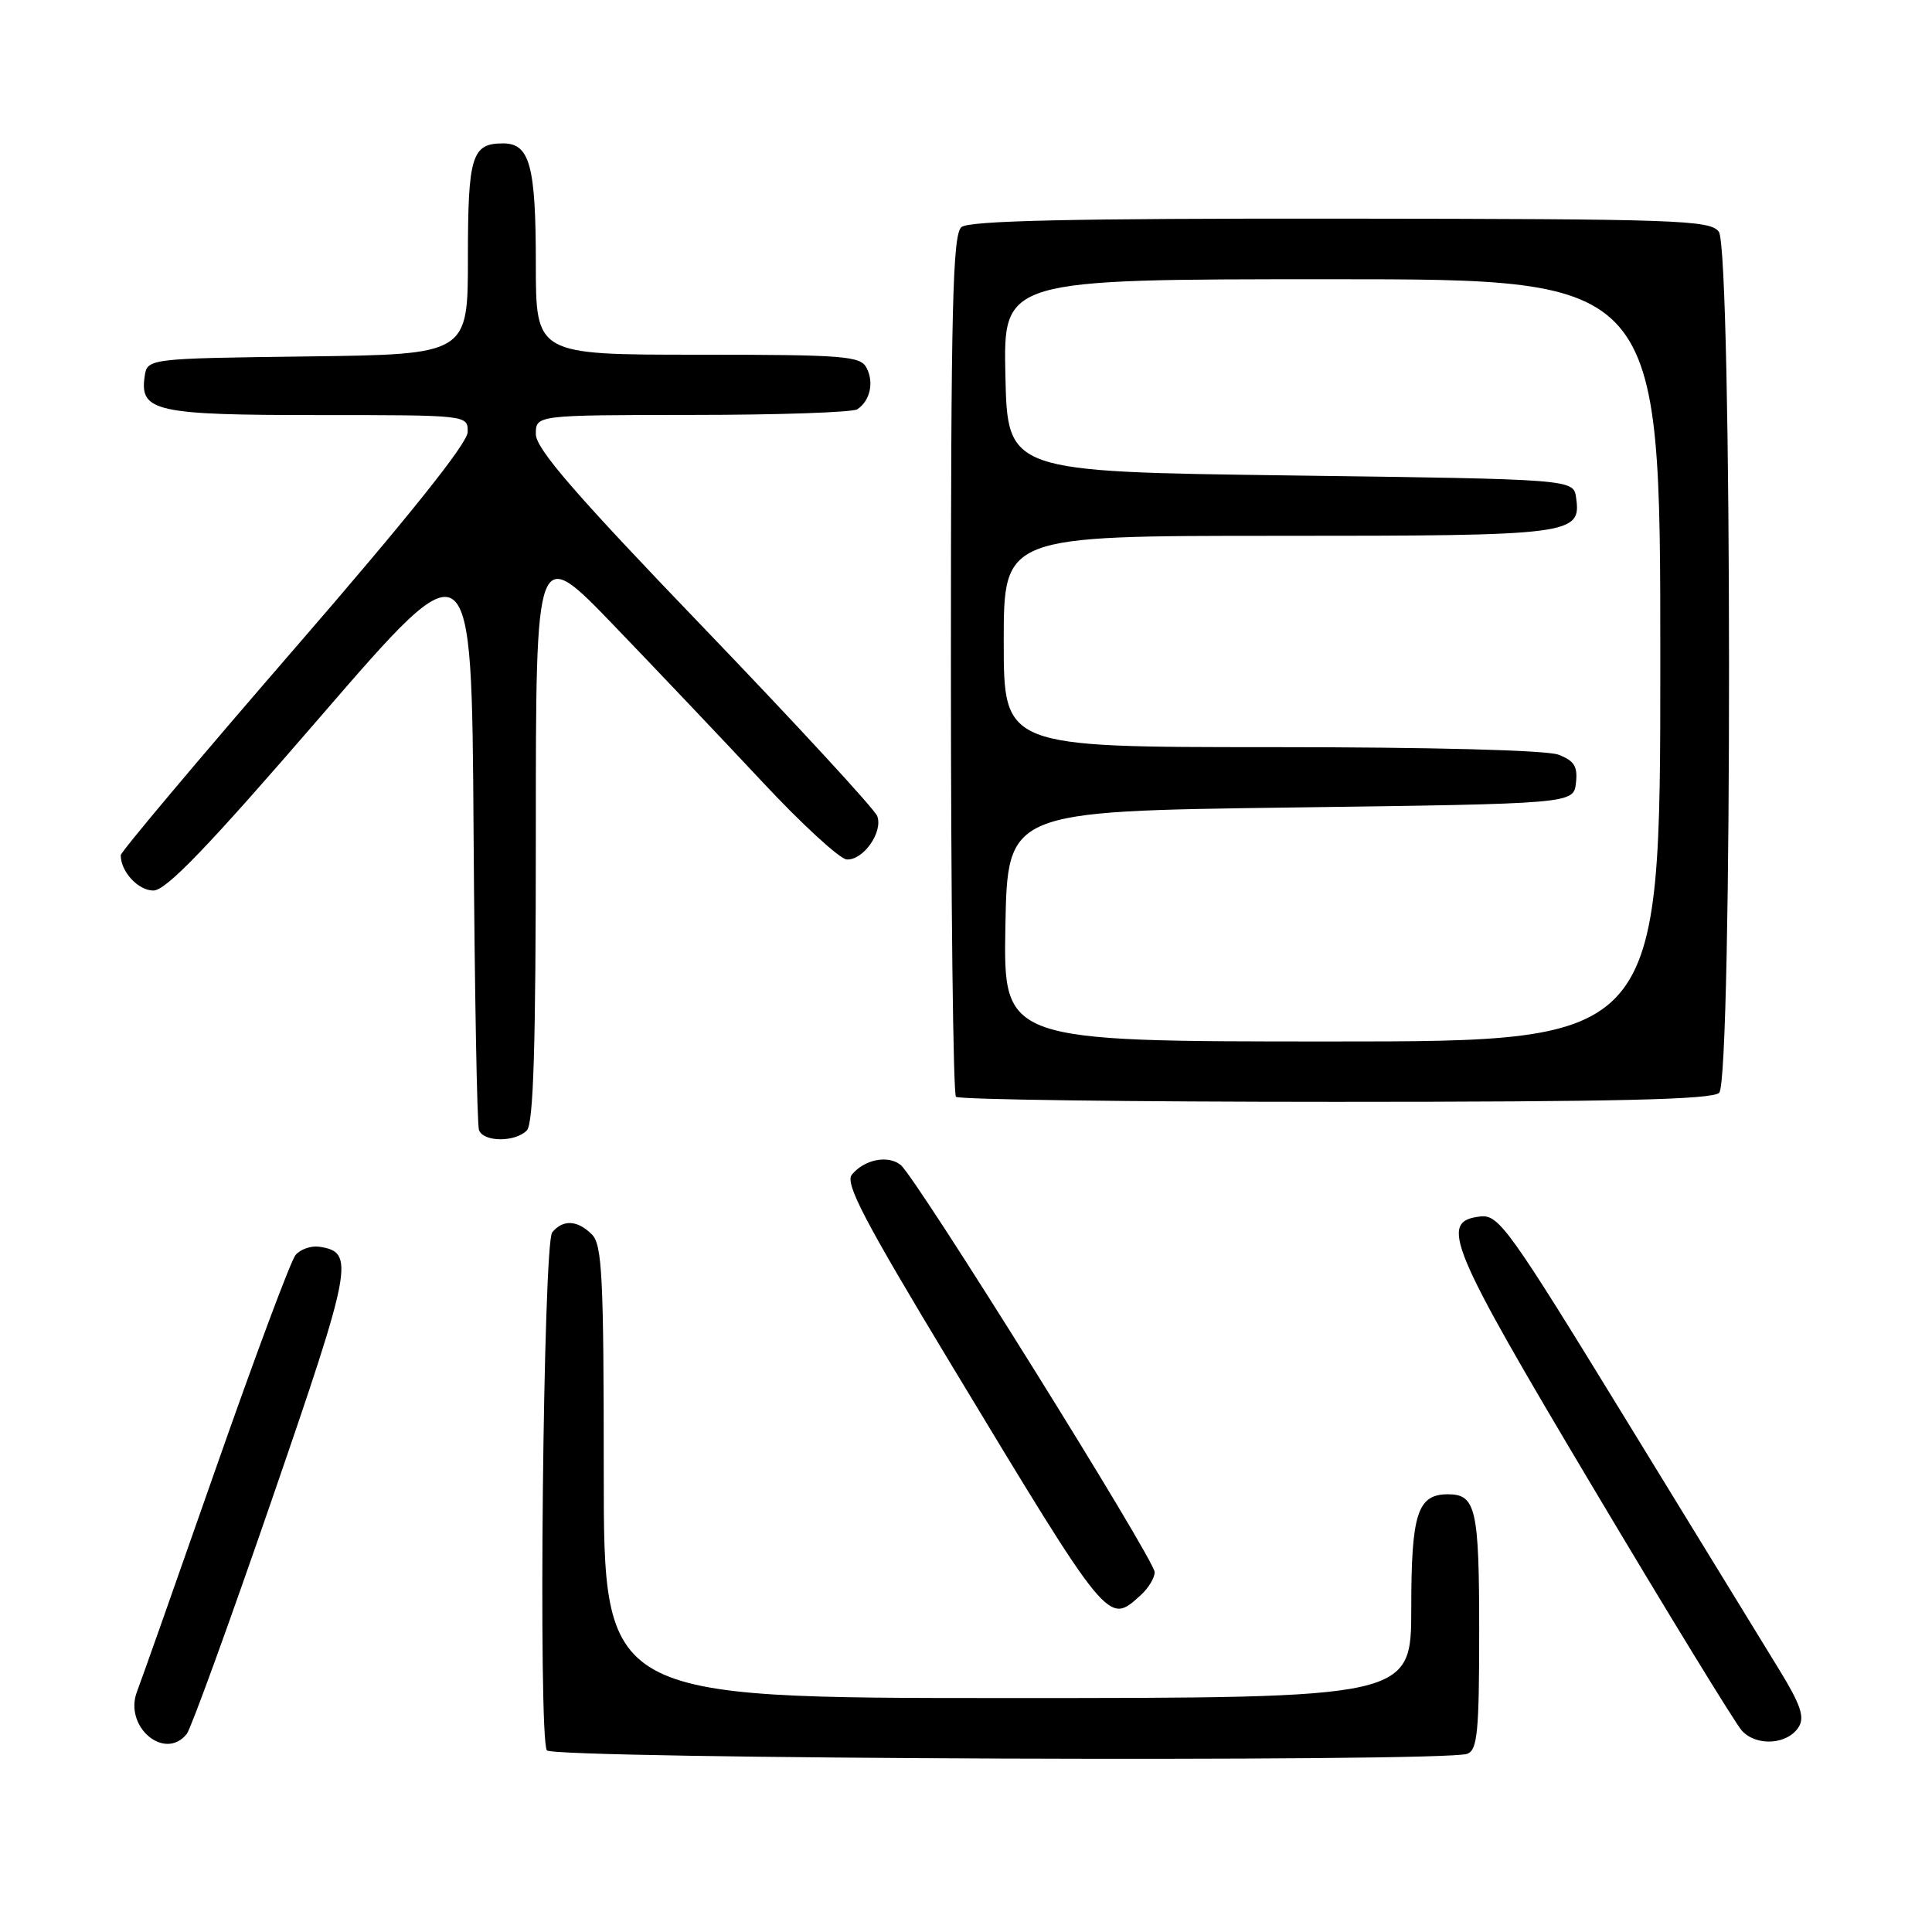 <?xml version="1.0" encoding="UTF-8" standalone="no"?>
<!DOCTYPE svg PUBLIC "-//W3C//DTD SVG 1.1//EN" "http://www.w3.org/Graphics/SVG/1.1/DTD/svg11.dtd" >
<svg xmlns="http://www.w3.org/2000/svg" xmlns:xlink="http://www.w3.org/1999/xlink" version="1.1" viewBox="0 0 256 256">
 <g >
 <path fill="currentColor"
d=" M 194.42 232.39 C 195.77 231.88 196.00 229.48 196.00 216.09 C 196.00 199.94 195.56 198.00 191.87 198.00 C 187.82 198.00 187.00 200.55 187.00 213.07 C 187.00 225.00 187.00 225.00 133.50 225.00 C 80.00 225.00 80.00 225.00 80.00 195.07 C 80.00 169.20 79.79 164.93 78.43 163.57 C 76.52 161.66 74.61 161.56 73.17 163.29 C 71.98 164.72 71.30 230.07 72.46 231.93 C 73.17 233.08 191.45 233.53 194.42 232.39 Z  M 24.75 229.75 C 25.30 229.06 30.39 215.06 36.05 198.63 C 46.74 167.62 47.05 165.91 42.31 165.20 C 41.22 165.04 39.80 165.53 39.16 166.30 C 38.52 167.07 33.77 179.81 28.59 194.60 C 23.41 209.40 18.72 222.68 18.16 224.13 C 16.36 228.77 21.82 233.42 24.75 229.75 Z  M 238.34 228.83 C 239.15 227.53 238.59 225.87 235.81 221.33 C 233.84 218.12 224.71 203.21 215.50 188.19 C 199.90 162.73 198.60 160.91 196.14 161.19 C 190.63 161.83 191.92 164.94 211.05 197.05 C 221.02 213.80 229.91 228.31 230.79 229.30 C 232.71 231.45 236.87 231.19 238.34 228.83 Z  M 151.17 211.35 C 152.18 210.43 153.00 209.07 153.00 208.32 C 153.00 206.67 121.39 155.99 119.34 154.36 C 117.65 153.01 114.55 153.63 112.88 155.64 C 111.93 156.79 114.47 161.65 126.02 180.78 C 147.11 215.70 146.79 215.31 151.17 211.35 Z  M 69.80 149.80 C 70.69 148.91 71.00 138.77 71.00 110.37 C 71.00 72.14 71.00 72.14 81.29 82.82 C 86.94 88.69 95.83 98.06 101.04 103.63 C 106.24 109.20 111.26 113.81 112.19 113.88 C 114.37 114.03 117.03 110.26 116.24 108.14 C 115.91 107.24 105.60 96.05 93.32 83.27 C 76.25 65.52 71.00 59.46 71.00 57.52 C 71.00 55.00 71.00 55.00 91.75 54.98 C 103.16 54.98 113.00 54.64 113.60 54.23 C 115.29 53.11 115.83 50.69 114.83 48.75 C 114.01 47.17 111.90 47.00 92.46 47.00 C 71.00 47.00 71.00 47.00 71.00 34.93 C 71.00 21.95 70.20 19.00 66.66 19.00 C 62.51 19.00 62.00 20.65 62.00 34.18 C 62.00 46.96 62.00 46.96 40.75 47.23 C 19.50 47.50 19.50 47.50 19.16 49.94 C 18.51 54.52 20.70 55.00 42.19 55.00 C 62.00 55.00 62.00 55.00 61.97 57.25 C 61.96 58.73 54.07 68.59 38.98 86.00 C 26.35 100.58 16.01 112.87 16.00 113.32 C 15.99 115.49 18.31 118.00 20.32 118.00 C 22.01 118.00 27.52 112.27 42.53 94.88 C 62.50 71.77 62.50 71.77 62.75 110.13 C 62.89 131.24 63.21 149.06 63.47 149.75 C 64.07 151.34 68.23 151.37 69.80 149.80 Z  M 227.80 144.80 C 229.57 143.03 229.53 33.09 227.75 30.70 C 226.61 29.16 222.23 29.01 177.65 28.97 C 142.01 28.94 128.42 29.24 127.40 30.09 C 126.23 31.05 126.00 40.62 126.00 87.96 C 126.00 119.15 126.30 144.97 126.67 145.33 C 127.03 145.70 149.67 146.00 176.97 146.00 C 214.24 146.00 226.90 145.70 227.80 144.80 Z  M 133.22 122.75 C 133.50 107.50 133.50 107.50 171.00 107.00 C 208.50 106.50 208.50 106.50 208.82 103.75 C 209.07 101.56 208.60 100.80 206.50 100.00 C 204.93 99.40 189.65 99.00 168.43 99.00 C 133.00 99.00 133.00 99.00 133.00 85.00 C 133.00 71.00 133.00 71.00 169.31 71.00 C 208.43 71.00 209.54 70.86 208.84 65.94 C 208.50 63.50 208.50 63.50 171.00 63.00 C 133.50 62.50 133.50 62.50 133.22 49.75 C 132.94 37.00 132.94 37.00 176.47 37.00 C 220.00 37.00 220.00 37.00 220.00 87.50 C 220.00 138.00 220.00 138.00 176.47 138.00 C 132.95 138.00 132.95 138.00 133.22 122.75 Z "/>
</g>
</svg>